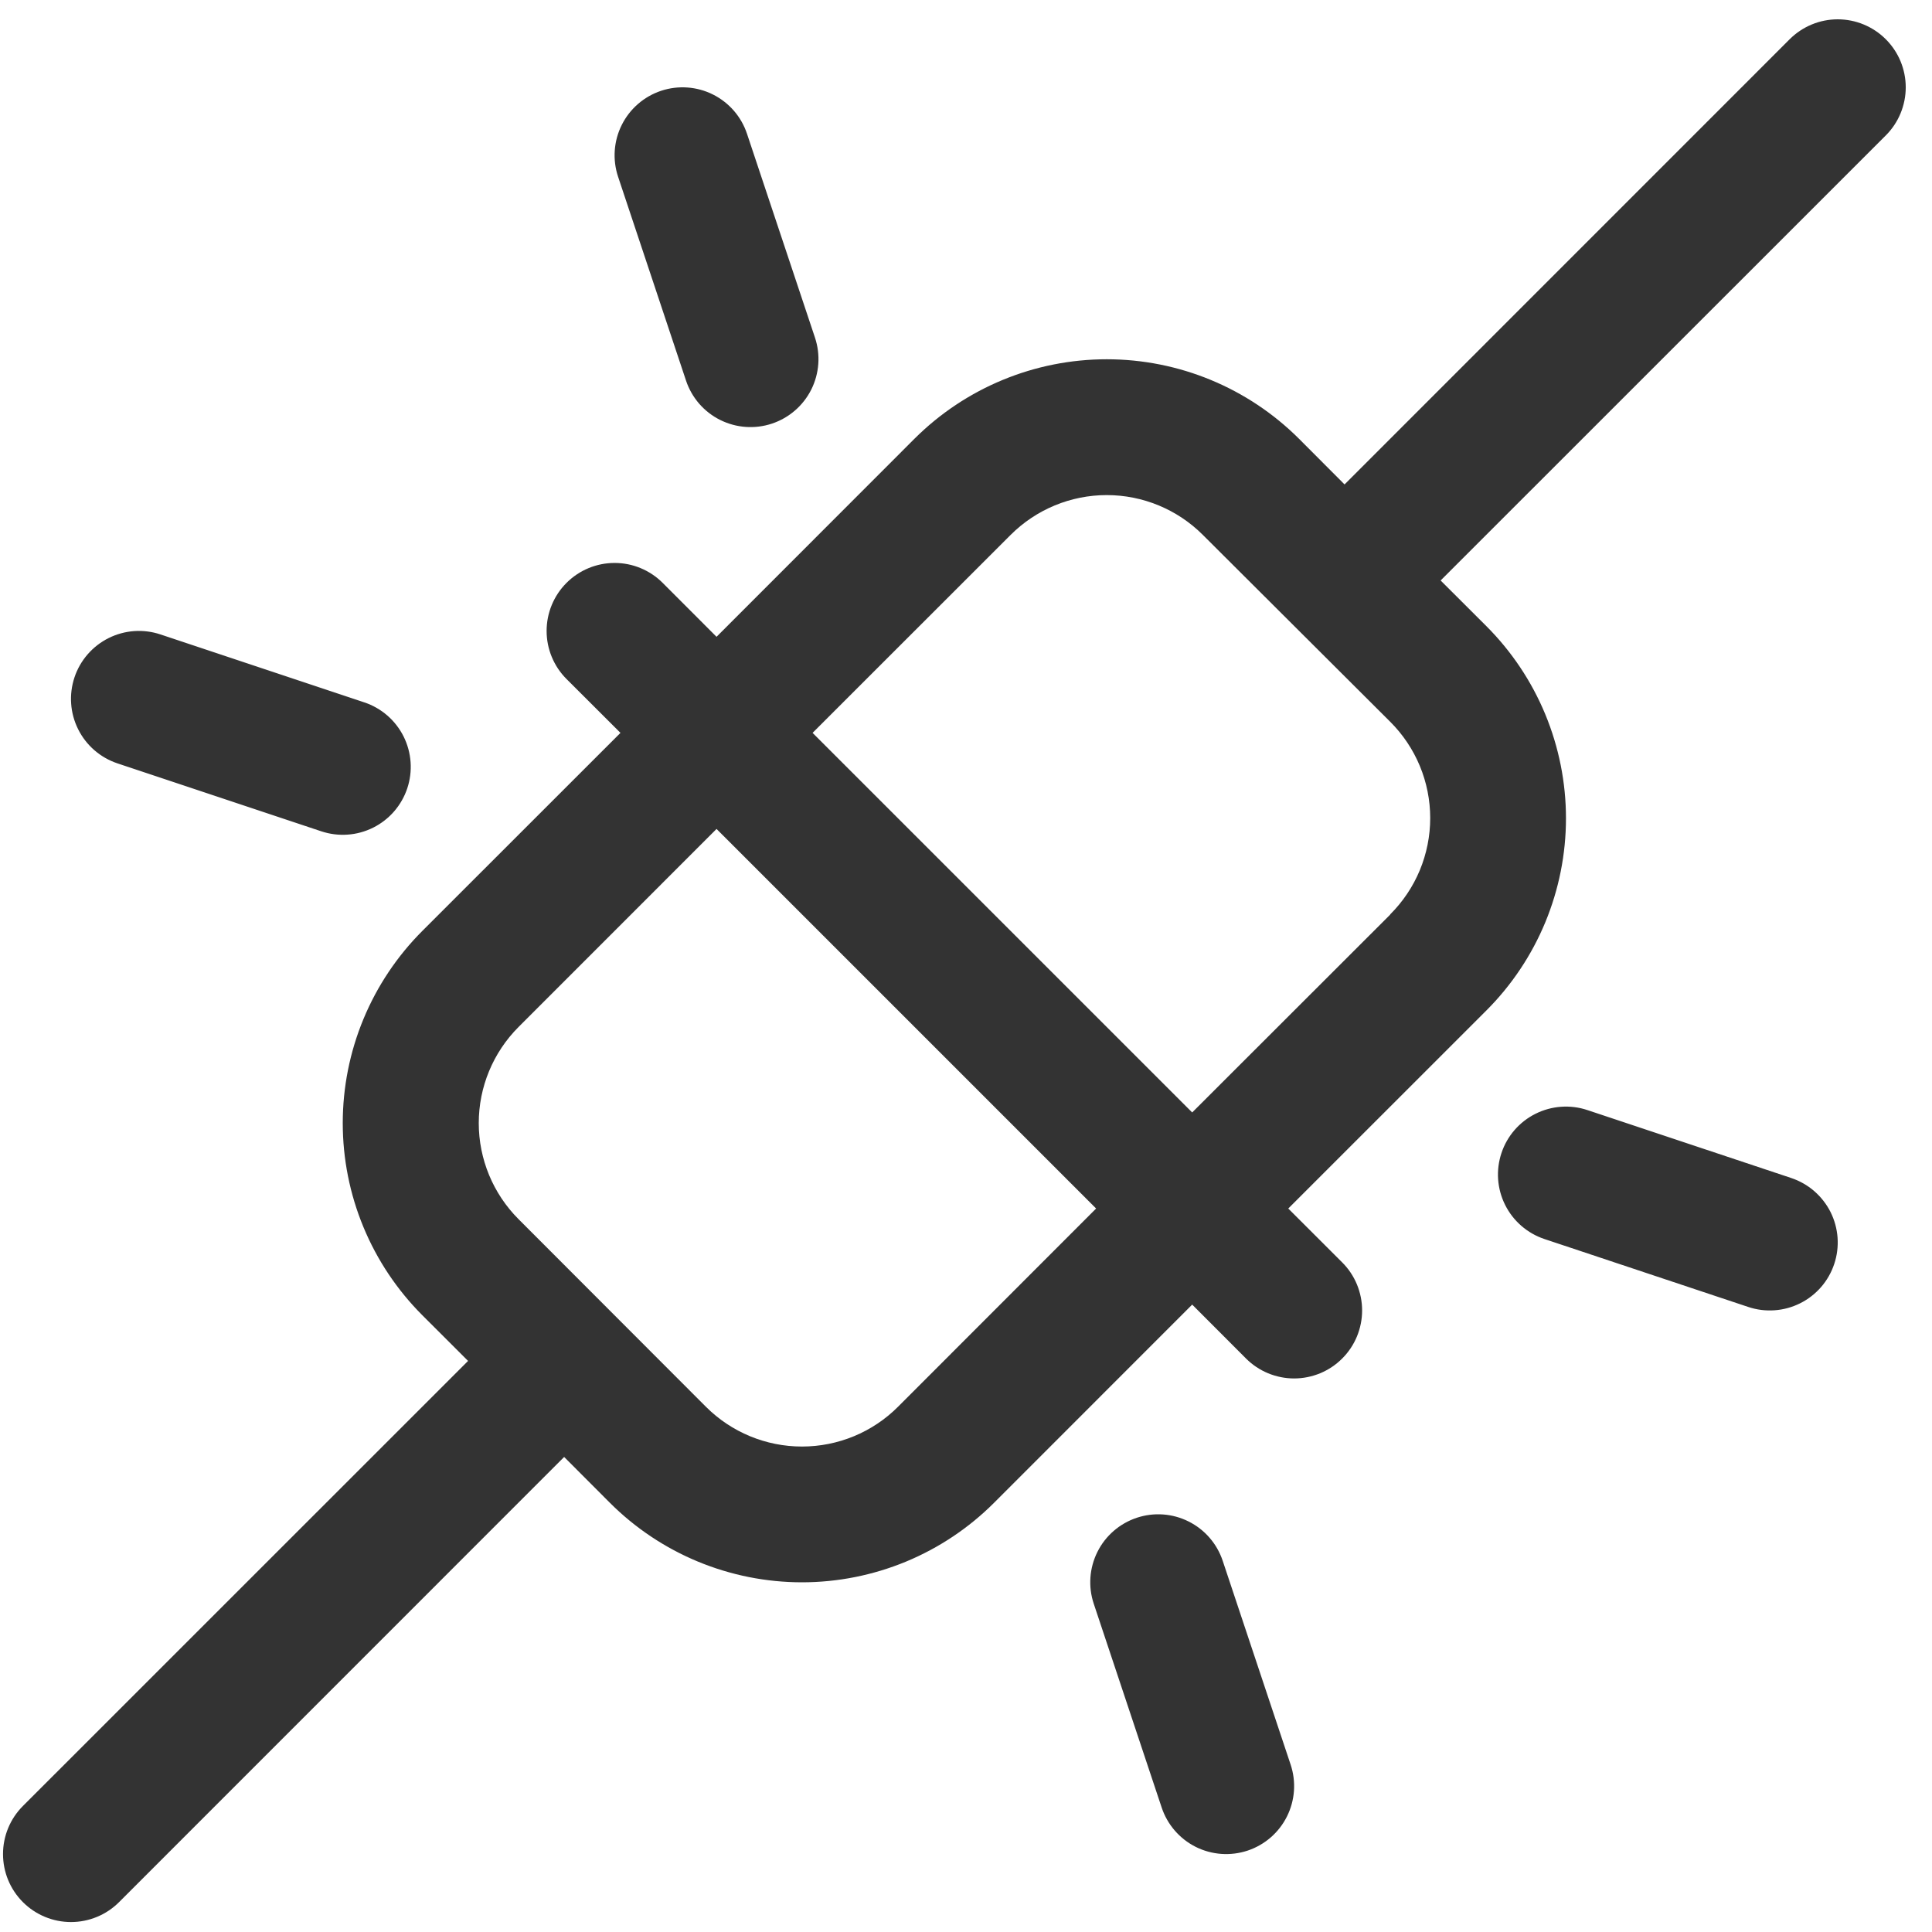 <svg width="66" height="66" viewBox="0 0 66 66" fill="none" xmlns="http://www.w3.org/2000/svg">
<path id="Vector" d="M64.422 1.341C64.206 1.125 63.95 0.954 63.668 0.837C63.386 0.72 63.084 0.66 62.779 0.66C62.474 0.66 62.172 0.72 61.891 0.837C61.609 0.954 61.353 1.125 61.137 1.341L45.932 16.549L44.374 14.987C42.631 13.249 40.27 12.273 37.808 12.273C35.346 12.273 32.985 13.249 31.241 14.987L24.478 21.754L22.638 19.912C22.202 19.476 21.612 19.231 20.996 19.231C20.38 19.231 19.789 19.476 19.353 19.912C18.918 20.347 18.673 20.938 18.673 21.554C18.673 22.17 18.918 22.761 19.353 23.196L21.196 25.036L14.429 31.8C13.567 32.662 12.883 33.685 12.416 34.812C11.949 35.939 11.709 37.146 11.709 38.366C11.709 39.586 11.949 40.793 12.416 41.92C12.883 43.047 13.567 44.07 14.429 44.932L15.99 46.491L0.783 61.695C0.567 61.911 0.396 62.167 0.279 62.449C0.163 62.73 0.103 63.032 0.103 63.337C0.103 63.643 0.163 63.945 0.279 64.226C0.396 64.508 0.567 64.764 0.783 64.98C1.218 65.415 1.809 65.66 2.425 65.66C2.73 65.66 3.032 65.6 3.314 65.483C3.596 65.367 3.852 65.195 4.067 64.98L19.272 49.772L20.83 51.333C21.692 52.196 22.716 52.88 23.843 53.347C24.97 53.813 26.177 54.054 27.397 54.054C28.616 54.054 29.824 53.813 30.951 53.347C32.077 52.88 33.101 52.196 33.963 51.333L40.727 44.567L42.566 46.409C42.782 46.625 43.038 46.796 43.32 46.913C43.602 47.029 43.904 47.09 44.209 47.09C44.514 47.09 44.816 47.029 45.098 46.913C45.38 46.796 45.636 46.625 45.851 46.409C46.067 46.194 46.238 45.938 46.355 45.656C46.471 45.374 46.532 45.072 46.532 44.767C46.532 44.462 46.471 44.16 46.355 43.878C46.238 43.596 46.067 43.34 45.851 43.125L44.009 41.285L50.775 34.521C51.638 33.659 52.322 32.635 52.789 31.509C53.255 30.382 53.496 29.174 53.496 27.955C53.496 26.735 53.255 25.528 52.789 24.401C52.322 23.274 51.638 22.251 50.775 21.388L49.214 19.83L64.422 4.626C64.638 4.41 64.809 4.154 64.926 3.872C65.042 3.59 65.103 3.288 65.103 2.983C65.103 2.678 65.042 2.376 64.926 2.094C64.809 1.813 64.638 1.557 64.422 1.341ZM30.678 48.057C29.808 48.928 28.628 49.416 27.397 49.416C26.166 49.416 24.985 48.928 24.115 48.057L17.714 41.648C16.844 40.777 16.355 39.597 16.355 38.366C16.355 37.135 16.844 35.955 17.714 35.084L24.478 28.318L37.445 41.285L30.678 48.057ZM47.491 31.245L40.727 38.003L27.759 25.036L34.526 18.272C35.397 17.402 36.577 16.913 37.808 16.913C39.039 16.913 40.219 17.402 41.09 18.272L47.491 24.656C47.924 25.087 48.268 25.6 48.503 26.165C48.737 26.729 48.858 27.335 48.858 27.946C48.858 28.558 48.737 29.163 48.503 29.728C48.268 30.293 47.924 30.805 47.491 31.237V31.245ZM21.115 6.039C20.92 5.455 20.965 4.817 21.241 4.266C21.516 3.716 21.999 3.297 22.583 3.102C23.167 2.908 23.805 2.953 24.355 3.228C24.906 3.504 25.325 3.986 25.519 4.571L27.841 11.534C27.937 11.824 27.976 12.129 27.954 12.433C27.932 12.737 27.851 13.034 27.715 13.307C27.578 13.579 27.39 13.823 27.159 14.022C26.929 14.222 26.662 14.374 26.372 14.471C25.788 14.666 25.151 14.62 24.6 14.345C24.327 14.209 24.084 14.02 23.884 13.79C23.685 13.559 23.532 13.292 23.436 13.003L21.115 6.039ZM2.544 23.141C2.64 22.852 2.793 22.584 2.993 22.354C3.192 22.124 3.436 21.935 3.708 21.799C3.981 21.662 4.278 21.581 4.582 21.559C4.886 21.538 5.191 21.576 5.481 21.673L12.444 23.994C12.734 24.09 13.001 24.243 13.232 24.443C13.462 24.642 13.65 24.886 13.787 25.158C13.923 25.431 14.004 25.728 14.026 26.032C14.048 26.336 14.009 26.641 13.913 26.931C13.816 27.22 13.664 27.487 13.464 27.718C13.264 27.948 13.021 28.137 12.749 28.273C12.476 28.409 12.179 28.491 11.875 28.512C11.571 28.534 11.265 28.495 10.976 28.399L4.012 26.078C3.723 25.981 3.456 25.829 3.225 25.629C2.995 25.429 2.806 25.186 2.67 24.913C2.534 24.641 2.452 24.344 2.431 24.04C2.409 23.736 2.448 23.43 2.544 23.141ZM62.66 43.18C62.564 43.469 62.412 43.736 62.212 43.967C62.012 44.197 61.769 44.386 61.496 44.522C61.224 44.658 60.927 44.74 60.623 44.761C60.319 44.783 60.013 44.745 59.724 44.648L52.76 42.327C52.176 42.132 51.693 41.713 51.418 41.163C51.142 40.612 51.097 39.974 51.292 39.39C51.486 38.806 51.905 38.323 52.456 38.048C53.007 37.773 53.644 37.727 54.228 37.922L61.192 40.243C61.481 40.34 61.749 40.492 61.979 40.692C62.209 40.892 62.398 41.135 62.535 41.407C62.671 41.68 62.752 41.977 62.774 42.281C62.795 42.585 62.757 42.891 62.66 43.18ZM44.09 60.282C44.285 60.866 44.239 61.504 43.964 62.054C43.689 62.605 43.206 63.024 42.622 63.219C42.038 63.413 41.4 63.368 40.849 63.093C40.299 62.817 39.88 62.334 39.685 61.75L37.364 54.786C37.169 54.202 37.215 53.565 37.49 53.014C37.765 52.463 38.248 52.045 38.832 51.85C39.416 51.655 40.054 51.7 40.604 51.976C41.155 52.251 41.574 52.734 41.769 53.318L44.09 60.282Z" fill="#333333"/>
</svg>

